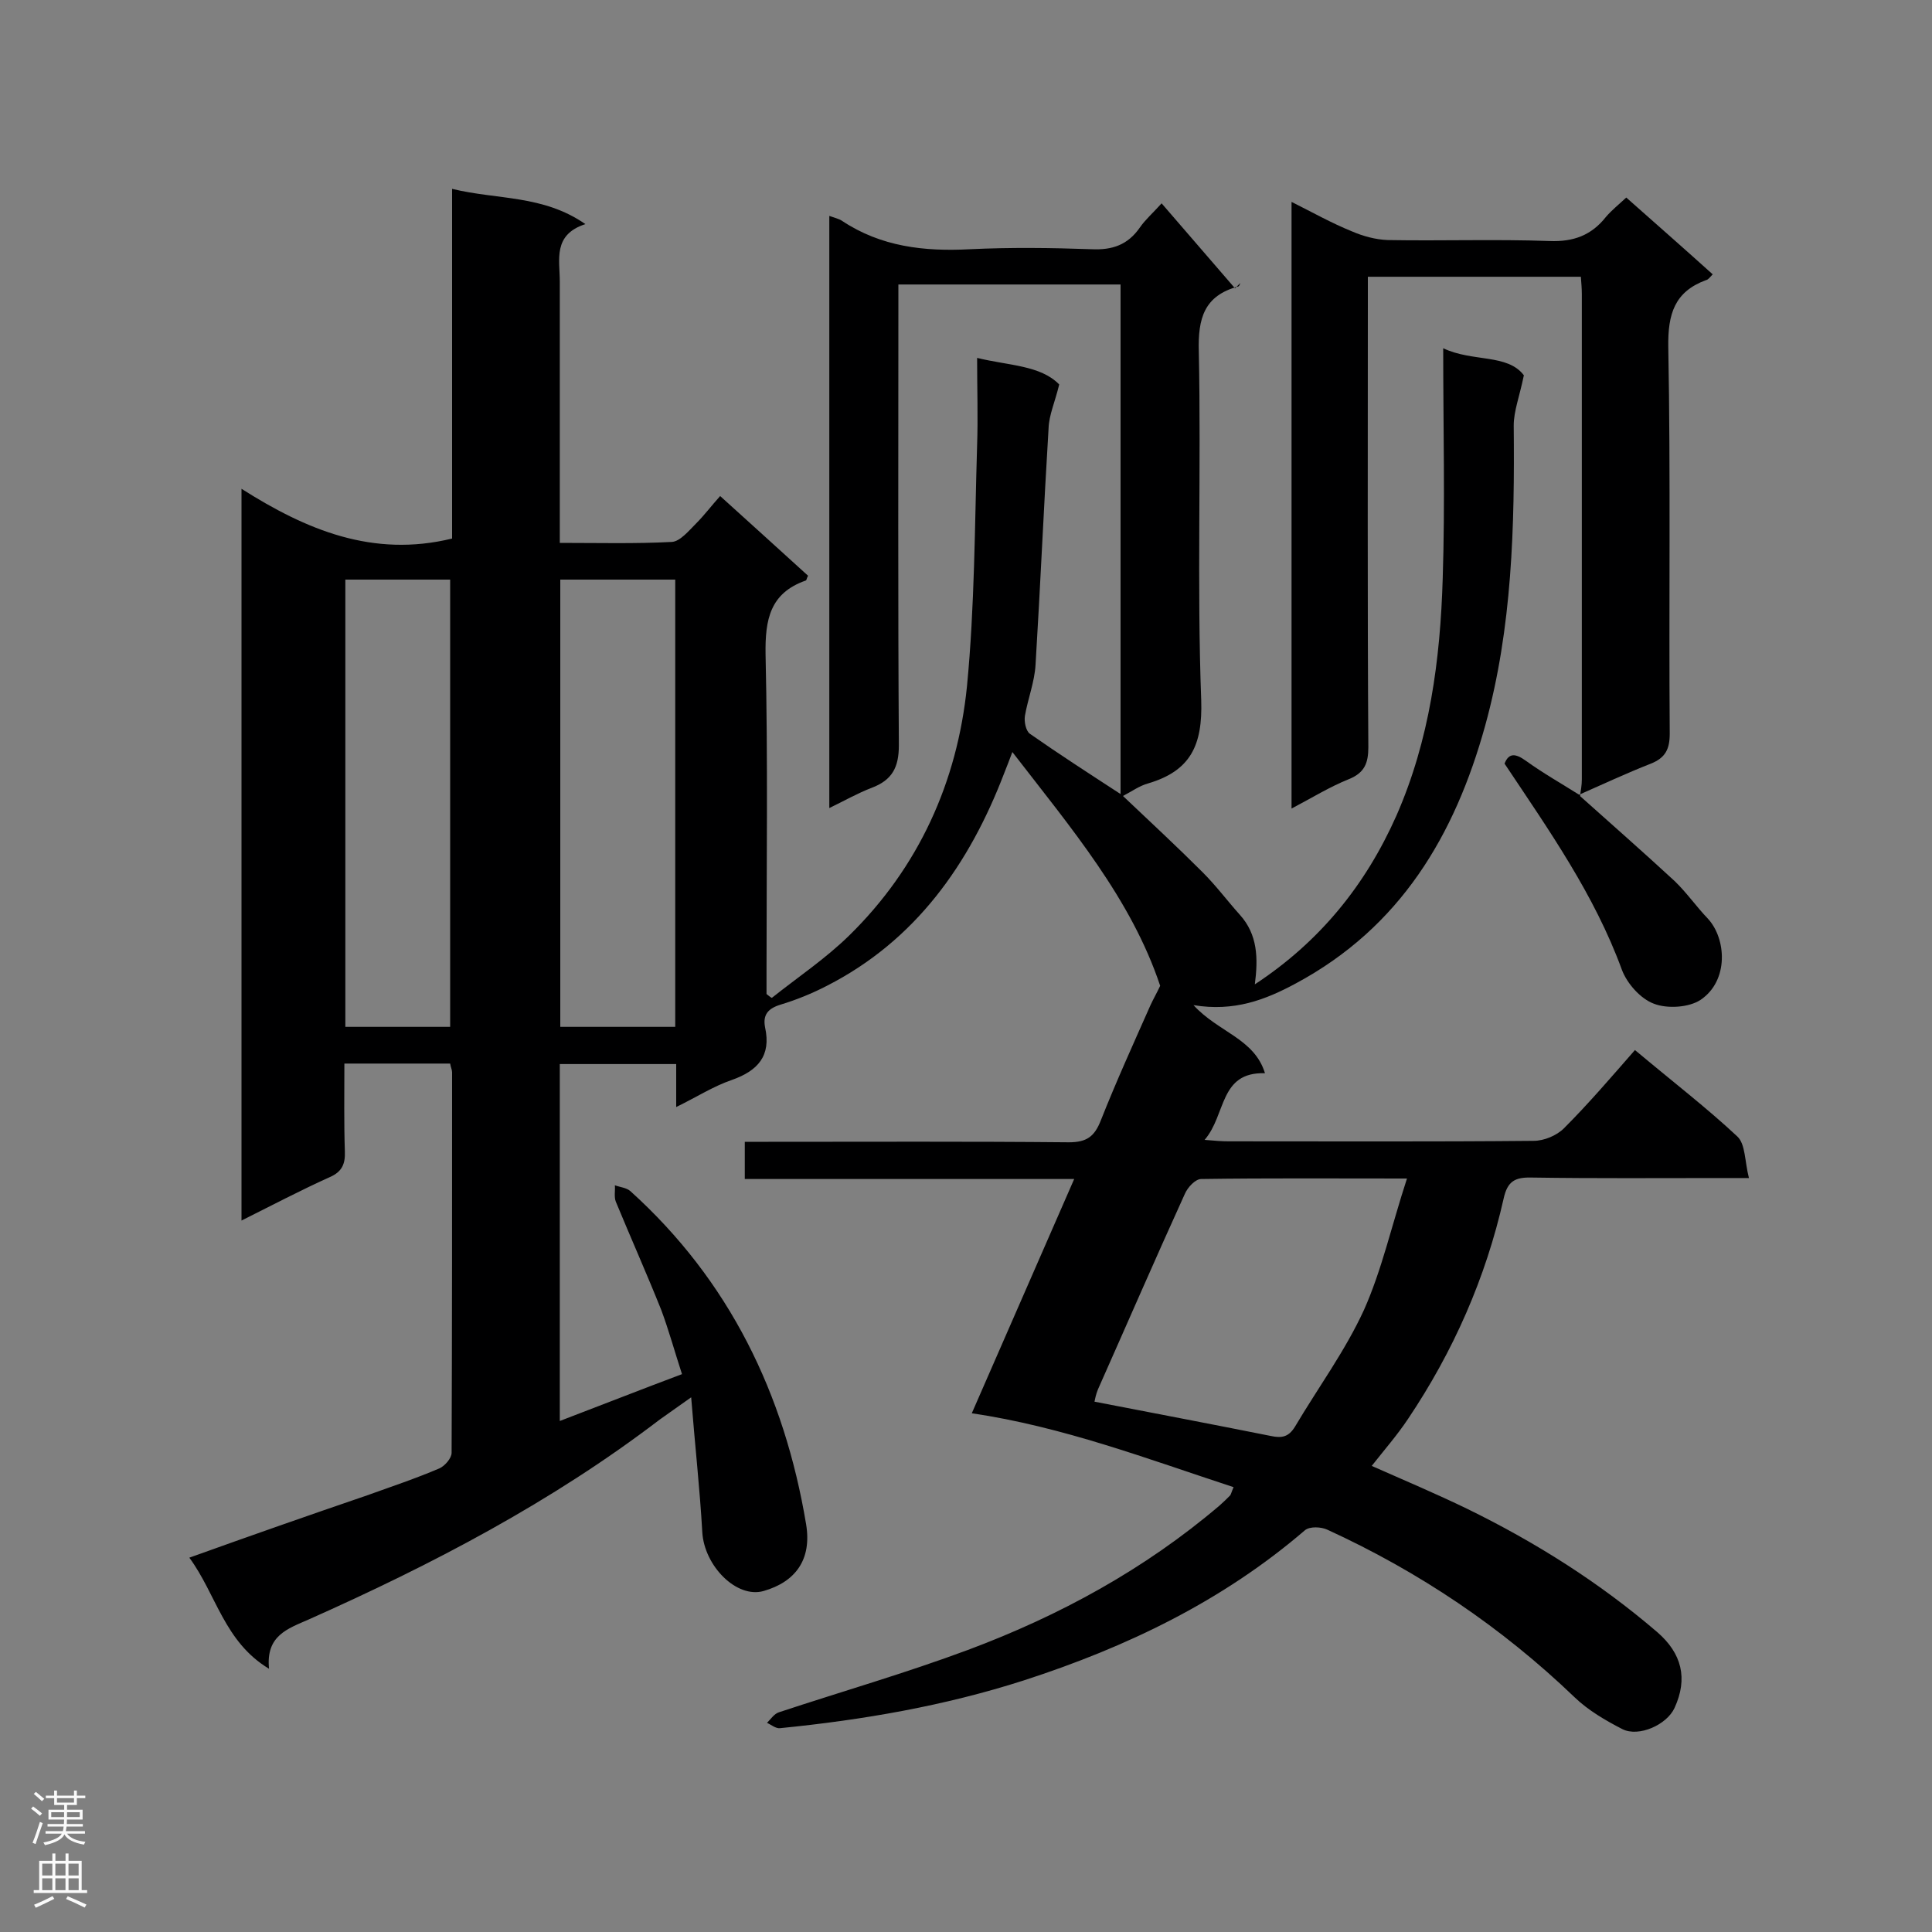 <svg enable-background="new 0 0 400 400" viewBox="0 0 400 400" xmlns="http://www.w3.org/2000/svg"><rect x="0" y="0" width="400" height="400" fill="#808080" stroke="none"/><g fill="#000001"><path d="m255.4 307.9c-18-5.9-35.3-12.5-54.2-15.3 6.9-15.8 13.9-31.8 21.2-48.5-23 0-45.5 0-68.2 0 0-2.8 0-5 0-7.7h4.9c20.8 0 41.5-.1 62.2.1 3.7 0 5.3-1.2 6.6-4.5 3.2-8.1 6.8-16 10.3-23.9.6-1.3 1.3-2.5 2-4-6-18-18.4-32.6-30.6-48.4-.7 1.9-1.2 3.1-1.7 4.4-7.2 18.8-18.3 34.6-36.7 44-3.1 1.6-6.3 2.9-9.6 3.9-2.6.8-3.7 2.1-3.2 4.7 1.3 5.9-1.5 9-6.9 10.9-3.8 1.3-7.2 3.5-11.5 5.6 0-3.3 0-6 0-8.9-8.2 0-16 0-24.1 0v73.9c8.4-3.2 16.5-6.4 25.3-9.7-1.5-4.6-2.7-9-4.3-13.3-3-7.5-6.3-14.9-9.4-22.4-.4-1-.1-2.3-.2-3.4 1.1.4 2.4.5 3.2 1.2 20.5 18.5 31.9 42 36.4 69 1.2 7.3-2.2 11.9-8.8 13.8-5.6 1.6-12.3-5.2-12.7-12.2-.5-8.9-1.5-17.8-2.3-27.9-2.8 2-4.7 3.3-6.5 4.6-22.4 17.1-47.1 30-72.7 41.4-4.3 1.9-8.9 3.3-8.2 10.2-9.3-5.6-10.9-15.4-16.5-23 12.8-4.6 24.8-8.8 36.8-12.9 5-1.8 10.1-3.5 15-5.6 1.1-.5 2.5-2.1 2.5-3.2.1-26.3.1-52.5.1-78.8 0-.5-.3-1.1-.4-1.8-7.1 0-14.2 0-21.9 0 0 6.2-.1 12.2.1 18.2.1 2.6-.6 4.2-3.1 5.3-6 2.7-11.9 5.8-18.3 9 0-50.5 0-100.4 0-151.5 13.4 8.5 27.2 14.3 43.6 10.3 0-23.5 0-47.5 0-72.4 9.4 2.3 18.8 1.2 27.6 7.3-6.8 2.2-5.3 7.4-5.3 11.9v48.8 5.3c8 0 15.6.2 23.2-.2 1.7-.1 3.5-2.3 5-3.8 1.7-1.7 3.2-3.7 5-5.7 6.5 5.9 12.4 11.2 18.2 16.5-.3.5-.3 1-.5 1-7.4 2.6-8.4 8.1-8.3 15.2.5 21.9.2 43.8.2 65.7v4.7c.4.3.7.6 1.1.8 5.4-4.3 11.1-8.1 16-12.9 14.4-14.1 22.4-31.8 24.4-51.6 1.6-16.5 1.6-33.3 2.1-49.9.2-5.8 0-11.6 0-18.1 6.5 1.6 13.1 1.5 17 5.5-.9 3.7-2.1 6.3-2.2 9-1 16.3-1.7 32.7-2.7 49-.2 3.6-1.6 7.1-2.2 10.6-.2 1.2.2 3.1 1 3.7 6 4.2 12.2 8.2 18.8 12.5 0-35.4 0-70.3 0-105.5-15.3 0-30.3 0-46 0v5.3c0 30-.1 60.1.1 90.1 0 4.6-1.4 7.2-5.6 8.8-2.9 1.1-5.7 2.7-8.8 4.2 0-41.1 0-81.6 0-122.6 1.1.4 2 .6 2.6 1 8.1 5.4 17.1 6.4 26.5 5.9 8.4-.4 16.8-.3 25.2 0 4.3.2 7.5-.9 10-4.5 1.1-1.6 2.7-3 4.5-5 5.2 6 10.2 11.8 15.2 17.6.4-.4.7-.7 1.1-1.1-.1.2-.2.6-.4.7-7.1 1.9-8.4 6.6-8.2 13.5.5 24.1-.4 48.2.5 72.2.3 9.3-2.2 14.6-11 17.2-1.8.5-3.3 1.6-5.2 2.6 5.7 5.4 11.2 10.5 16.5 15.8 2.8 2.8 5.1 5.9 7.7 8.8 3.7 4.1 3.8 9 3.1 14.4 13.4-8.8 22.9-20.5 29.3-34.9 6.9-15.7 9.1-32.3 9.6-49.2.5-15.5.1-31 .1-47.6 6.1 2.9 13.3 1.1 16.7 5.6-.9 4.4-2.1 7.4-2.1 10.4.2 20.9-.3 41.8-5.9 62.1-6.3 22.8-17.6 41.8-39.2 53.4-6.3 3.4-12.8 5.9-21.2 4.5 5.1 5.6 12.6 6.9 14.8 14.1-9.5-.3-8 8.6-12.5 13.8 2.3.2 3.6.3 5 .3 21 0 42.1.1 63.1-.1 2.2 0 4.8-1.1 6.3-2.6 5.1-5.1 9.8-10.6 14.7-16.2 8 6.7 14.9 12 21.2 17.9 1.7 1.6 1.5 5.1 2.4 8.6-2.6 0-4.1 0-5.7 0-13.1 0-26.1.1-39.2-.1-3.5-.1-5.1.7-5.9 4.4-3.7 16.4-10.4 31.6-19.8 45.6-2.2 3.3-4.9 6.4-7.5 9.7 6.8 3 13.4 5.8 19.8 8.9 14.1 6.9 27.3 15.2 39.3 25.5 5.1 4.4 6.4 9.6 3.6 15.7-1.6 3.5-7.4 6.1-10.8 4.4-3.5-1.8-7.1-3.9-9.9-6.6-15.1-14.5-32.2-26-51.2-34.7-1.3-.6-3.6-.7-4.6.1-17.1 14.7-36.9 24.2-58.2 31.1-16.5 5.3-33.4 8.2-50.5 9.9-.9.1-1.8-.7-2.7-1.1.8-.8 1.5-1.9 2.5-2.2 13-4.3 26.2-8.1 39.1-12.9 19-7.1 36.6-16.7 52.1-29.9.8-.7 1.5-1.4 2.2-2.1.2-.3.3-.8.7-1.7zm35.9-63.9c-15.4 0-29-.1-42.6.1-1.2 0-2.8 1.7-3.4 3.1-6.1 13.4-12 27-18 40.5-.4 1-.6 2-.7 2.5 12.4 2.4 24.5 4.7 36.5 7.1 2.3.5 3.7.2 5-1.9 4.8-8.1 10.4-15.7 14.3-24.2 3.7-8.3 5.7-17.4 8.9-27.2zm-175.3-31.4h23.8c0-31.1 0-61.9 0-92.6-8.1 0-15.9 0-23.8 0zm-44.5-92.6v92.6h21.7c0-31.1 0-61.9 0-92.6-7.4 0-14.5 0-21.7 0z"/><path d="m327.1 164.8c.2-1.1.4-2.3.4-3.4 0-33.5 0-67 0-100.5 0-1.1-.1-2.3-.2-3.6-14.6 0-29 0-44.1 0v5.2c0 30.7-.1 61.5.1 92.2 0 3.3-.8 5.3-4 6.6-4 1.6-7.7 3.9-11.9 6.1 0-42 0-83.4 0-125.6 4.4 2.2 8.3 4.4 12.5 6.1 2.3 1 4.9 1.7 7.4 1.8 11.2.2 22.3-.2 33.5.2 5 .2 8.7-1.2 11.7-5 1.2-1.4 2.7-2.6 4.2-4 6.1 5.4 11.9 10.5 17.9 15.9-.6.6-.9 1.1-1.4 1.2-6.5 2.4-7.9 7-7.8 13.8.5 26.7.1 53.4.3 80.1 0 3.2-.9 5-3.9 6.2-5.1 2-10 4.3-15 6.5z"/><path d="m327 164.7c6.6 5.9 13.2 11.7 19.7 17.7 2.5 2.4 4.5 5.3 6.9 7.8 3.8 4.1 4.4 12.8-1.5 16.8-2.4 1.6-6.9 1.9-9.7.8-2.7-1-5.5-4.1-6.6-7-5.7-15.6-15.1-28.9-24.3-42.7.9-2.3 2.3-2.1 4.4-.6 3.6 2.6 7.5 4.8 11.3 7.2-.1.1-.2 0-.2 0z"/></g><path d="m6.44 374.46.42-.45c.65.47 1.27.95 1.85 1.44l-.45.49c-.65-.56-1.25-1.06-1.82-1.48m.93 7.33-.63-.26c.55-1.36 1.05-2.8 1.52-4.33.19.1.38.19.59.27-.46 1.29-.95 2.73-1.48 4.32m-.38-10.38.44-.42c.43.34 1.01.82 1.74 1.44l-.49.49c-.53-.51-1.09-1.01-1.69-1.51m2.5.35h1.72v-1.04h.59v1.04h3.52v-1.04h.59v1.04h1.75v.53h-1.75v1.42h-2.03v.97h3.22v2.03h-3.24c0 .35-.01.66-.03.93h3.32v.53h-3.37c-.03.27-.08.58-.15.94h3.96v.53h-3.71c.67.92 1.93 1.48 3.79 1.68-.13.24-.23.44-.29.59-2.13-.38-3.48-1.08-4.04-2.12-.43.97-1.77 1.72-4.03 2.23-.09-.19-.2-.37-.33-.55 2.1-.42 3.37-1.03 3.81-1.83h-3.36v-.53h3.58c.08-.29.13-.61.16-.94h-3.33v-.53h3.39c.02-.27.04-.58.04-.93h-3.23v-2.03h3.25v-.97h-2.07v-1.42h-1.73zm1.12 3.44v1h2.65c.01-.3.02-.44.01-.4v-.25-.35zm1.19-2h3.52v-.91h-3.52zm4.71 2h-2.63v.59c0 .15-.01.28-.01.4h2.64z" fill="#fafafa"/><path d="m13.56 383.74h.63v1.52h2.72v6.07h1.13v.6h-11.06v-.6h1.13v-6.07h2.73v-1.52h.63v1.52h2.1v-1.52zm-2.69 8.83.38.56c-1.24.63-2.53 1.25-3.85 1.85-.1-.21-.21-.42-.34-.63 1.36-.55 2.63-1.15 3.81-1.78m-2.13-4.27h2.1v-2.45h-2.1zm0 3.04h2.1v-2.46h-2.1zm2.72-3.04h2.1v-2.45h-2.1zm0 3.04h2.1v-2.46h-2.1zm6.07 3.6c-1.41-.71-2.7-1.3-3.86-1.78l.35-.56c1.45.62 2.75 1.19 3.88 1.72zm-1.25-9.09h-2.1v2.45h2.1zm-2.09 5.49h2.1v-2.46h-2.1z" fill="#fafafa"/></svg>